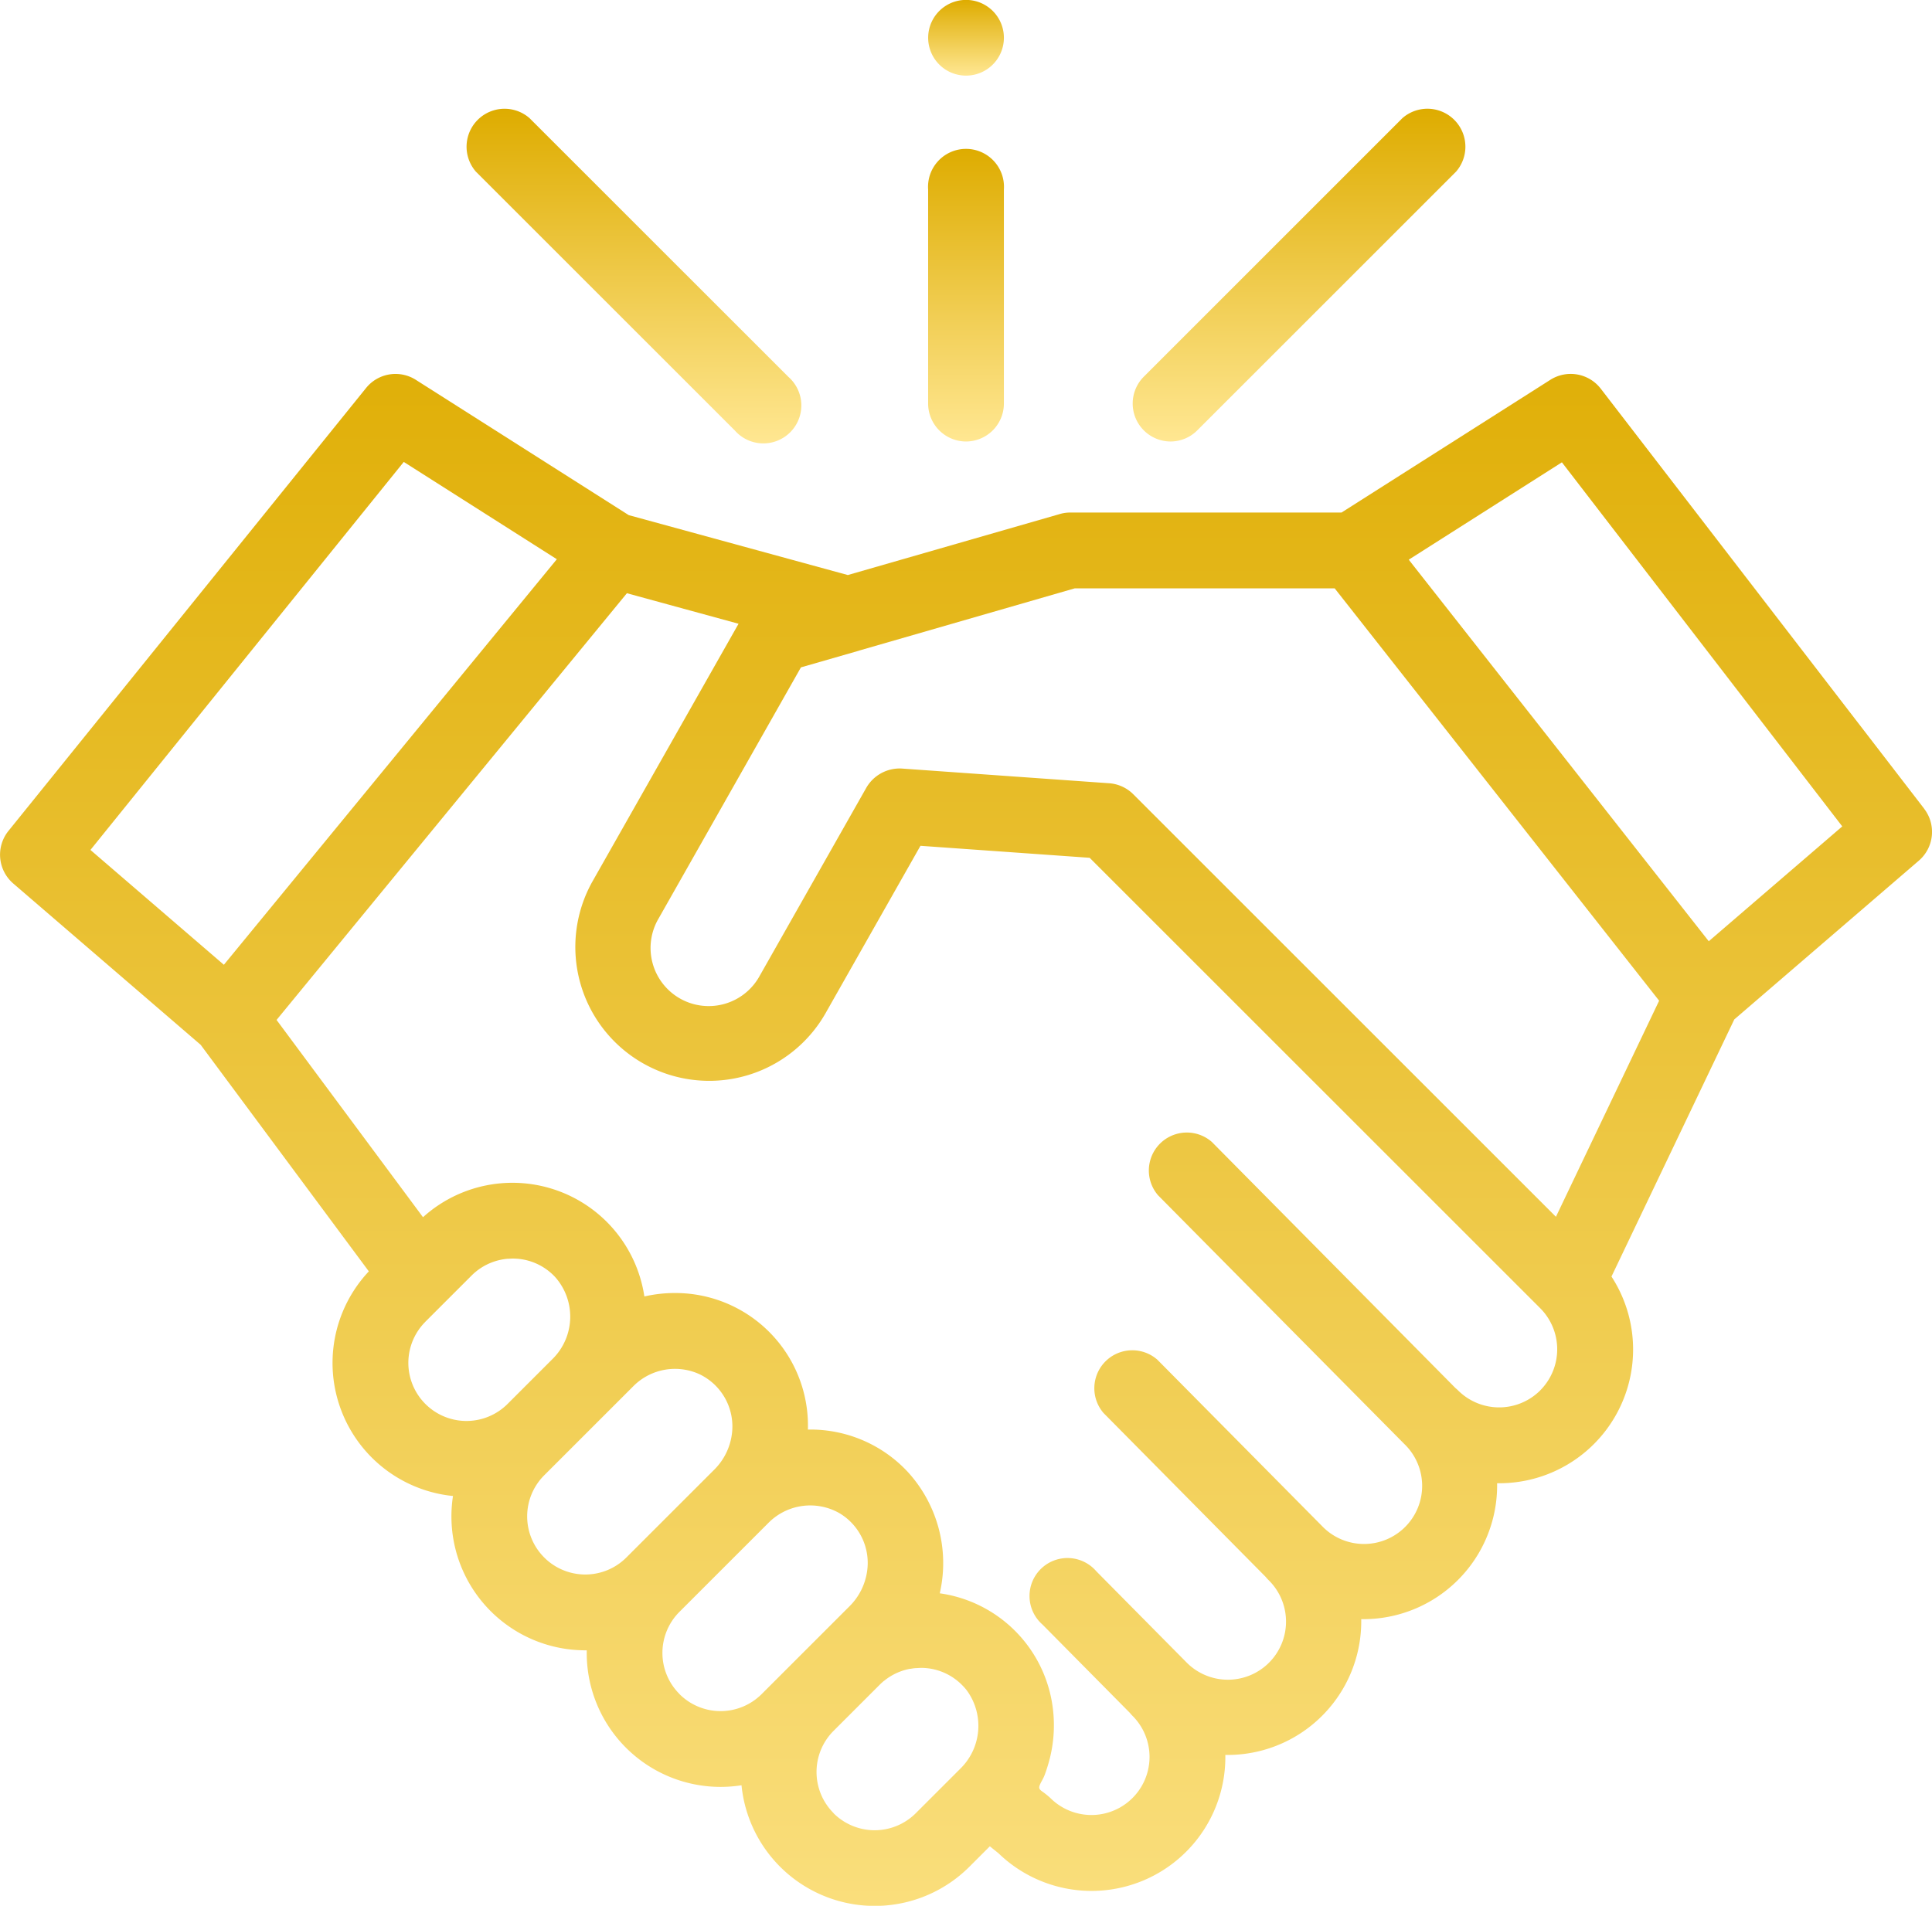 <svg data-name="apreton de manos" xmlns="http://www.w3.org/2000/svg" width="101.747" height="100.392" viewBox="0 0 101.747 100.392"><defs><linearGradient id="a" x1=".5" x2=".5" y2="1" gradientUnits="objectBoundingBox"><stop offset="0" stop-color="#deac00"/><stop offset="1" stop-color="#ffe792"/></linearGradient></defs><path data-name="Trazado 123" d="M101.332 122.525L84.3 100.4a2 2 0 0 0-2.652-.466l-11 6.993H56.315a1.977 1.977 0 0 0-.549.092l-11.118 3.2-11.537-3.156L21.9 99.937a1.994 1.994 0 0 0-2.623.43L.442 123.7a2 2 0 0 0 .252 2.765l9.873 8.5 8.856 11.935a7.044 7.044 0 0 0 4.432 11.833 7.1 7.1 0 0 0-.082 1.078 7.051 7.051 0 0 0 7.051 7.051h.075v.144a7.05 7.05 0 0 0 7.051 7.051 7.194 7.194 0 0 0 1.1-.086 7.051 7.051 0 0 0 12 4.293l1.078-1.078.453.365a7.047 7.047 0 0 0 11.949-5.178 7.039 7.039 0 0 0 7.157-7.153 7.045 7.045 0 0 0 7.156-7.16 7.047 7.047 0 0 0 6.023-10.887l6.467-13.544 9.723-8.367a2 2 0 0 0 .279-2.729zM21.263 104.26l8.061 5.126-17.535 21.363-7.027-6.049zm1.137 45.294l2.433-2.433c.074-.074.151-.144.231-.209a3.054 3.054 0 0 1 1.662-.675h.052c.087-.007.174-.012.262-.011a3.042 3.042 0 0 1 2.183.959 3.136 3.136 0 0 1-.135 4.34l-2.359 2.359a3.06 3.06 0 1 1-4.328-4.328zm6.259 12.417a3.059 3.059 0 0 1 0-4.328l4.717-4.717a3.093 3.093 0 0 1 3.479-.6 3.05 3.05 0 0 1 1.686 3.16 3.23 3.23 0 0 1-.911 1.844l-4.643 4.642a3.06 3.06 0 0 1-4.328 0zm7.123 7.192a3.059 3.059 0 0 1 0-4.328l4.717-4.717a3.1 3.1 0 0 1 3.7-.485 3.045 3.045 0 0 1 1.461 3.093 3.233 3.233 0 0 1-.907 1.8l-4.642 4.642a3.06 3.06 0 0 1-4.328 0zm8.114 6.272a3.064 3.064 0 0 1 0-4.328l2.433-2.433c.074-.074.151-.143.23-.208h.005a3.05 3.05 0 0 1 1.357-.63h.035c.085-.016.172-.028.259-.036.035 0 .07 0 .106-.005.071 0 .142-.009.214-.008a3.041 3.041 0 0 1 2.183.959 2.761 2.761 0 0 1 .2.232 3.159 3.159 0 0 1-.345 4.12l-2.347 2.347a3.064 3.064 0 0 1-4.328 0zm37.218-22.265a3.063 3.063 0 0 1-4.328 0 1.813 1.813 0 0 0-.136-.122l-12.828-12.964a2 2 0 0 0-2.836 2.807l12.968 13.1a3.061 3.061 0 1 1-4.328 4.328l-8.675-8.765a2 2 0 0 0-2.836 2.807L66.66 163a1.89 1.89 0 0 0 .14.156 3.061 3.061 0 1 1-4.329 4.328l-4.734-4.784a2 2 0 1 0-2.836 2.806l4.6 4.65a1.779 1.779 0 0 0 .141.157 3.06 3.06 0 1 1-4.328 4.328 4.413 4.413 0 0 0-.453-.361c-.13-.1-.165-.168-.1-.327s.165-.306.231-.467c.073-.18.132-.366.189-.552a7.193 7.193 0 0 0 .258-3.069 6.979 6.979 0 0 0-5.948-6.006 7.116 7.116 0 0 0-1.709-6.421 7 7 0 0 0-5.026-2.205h-.21a6.982 6.982 0 0 0-6.912-7.192 7.175 7.175 0 0 0-1.7.181 7.025 7.025 0 0 0-11.658-4.175l-7.712-10.392 18.45-22.478 5.88 1.608-7.68 13.551a7.052 7.052 0 0 0 2.659 9.61q.154.087.311.166l.024.012a7.1 7.1 0 0 0 .846.355 7.05 7.05 0 0 0 8.429-3.19l4.991-8.807 8.911.632 23.728 23.727a3.065 3.065 0 0 1 0 4.328zm.827-9.145l-22.26-22.259a1.766 1.766 0 0 0-.132-.121 2 2 0 0 0-1.137-.458l-10.91-.774a2.028 2.028 0 0 0-1.877 1.007l-5.611 9.9a3.061 3.061 0 1 1-5.325-3.018l7.49-13.219 3.035-.873.06-.02 11.326-3.27h13.689l17.087 21.722zm8.049-14.515l-15.8-20.1 8.065-5.129L97.02 123.46zm0 0" transform="translate(.001 -79.927)" fill="url(#a)"/><path data-name="Trazado 124" d="M302.14 46.49a1.99 1.99 0 0 0 1.411-.585l13.628-13.628a2 2 0 0 0-2.822-2.822l-13.628 13.629a2 2 0 0 0 1.41 3.406zm0 0" transform="translate(-240.499 -23.233)" fill="url(#a)"/><path data-name="Trazado 125" d="M137.408 45.906a2 2 0 1 0 2.822-2.822L126.6 29.456a2 2 0 0 0-2.822 2.822zm0 0" transform="translate(-98.713 -23.233)" fill="url(#a)"/><path data-name="Trazado 126" d="M247.956 55.967a2 2 0 0 0 1.995-2V42.694a2 2 0 1 0-3.99 0v11.278a2 2 0 0 0 1.995 1.995zm0 0" transform="translate(-197.082 -32.71)" fill="url(#a)"/><path data-name="Trazado 127" d="M246.135 3.253A1.994 1.994 0 1 0 249.19.907a1.994 1.994 0 0 0-3.055 2.346zm0 0" transform="translate(-197.102 -.5)" fill="url(#a)"/></svg>